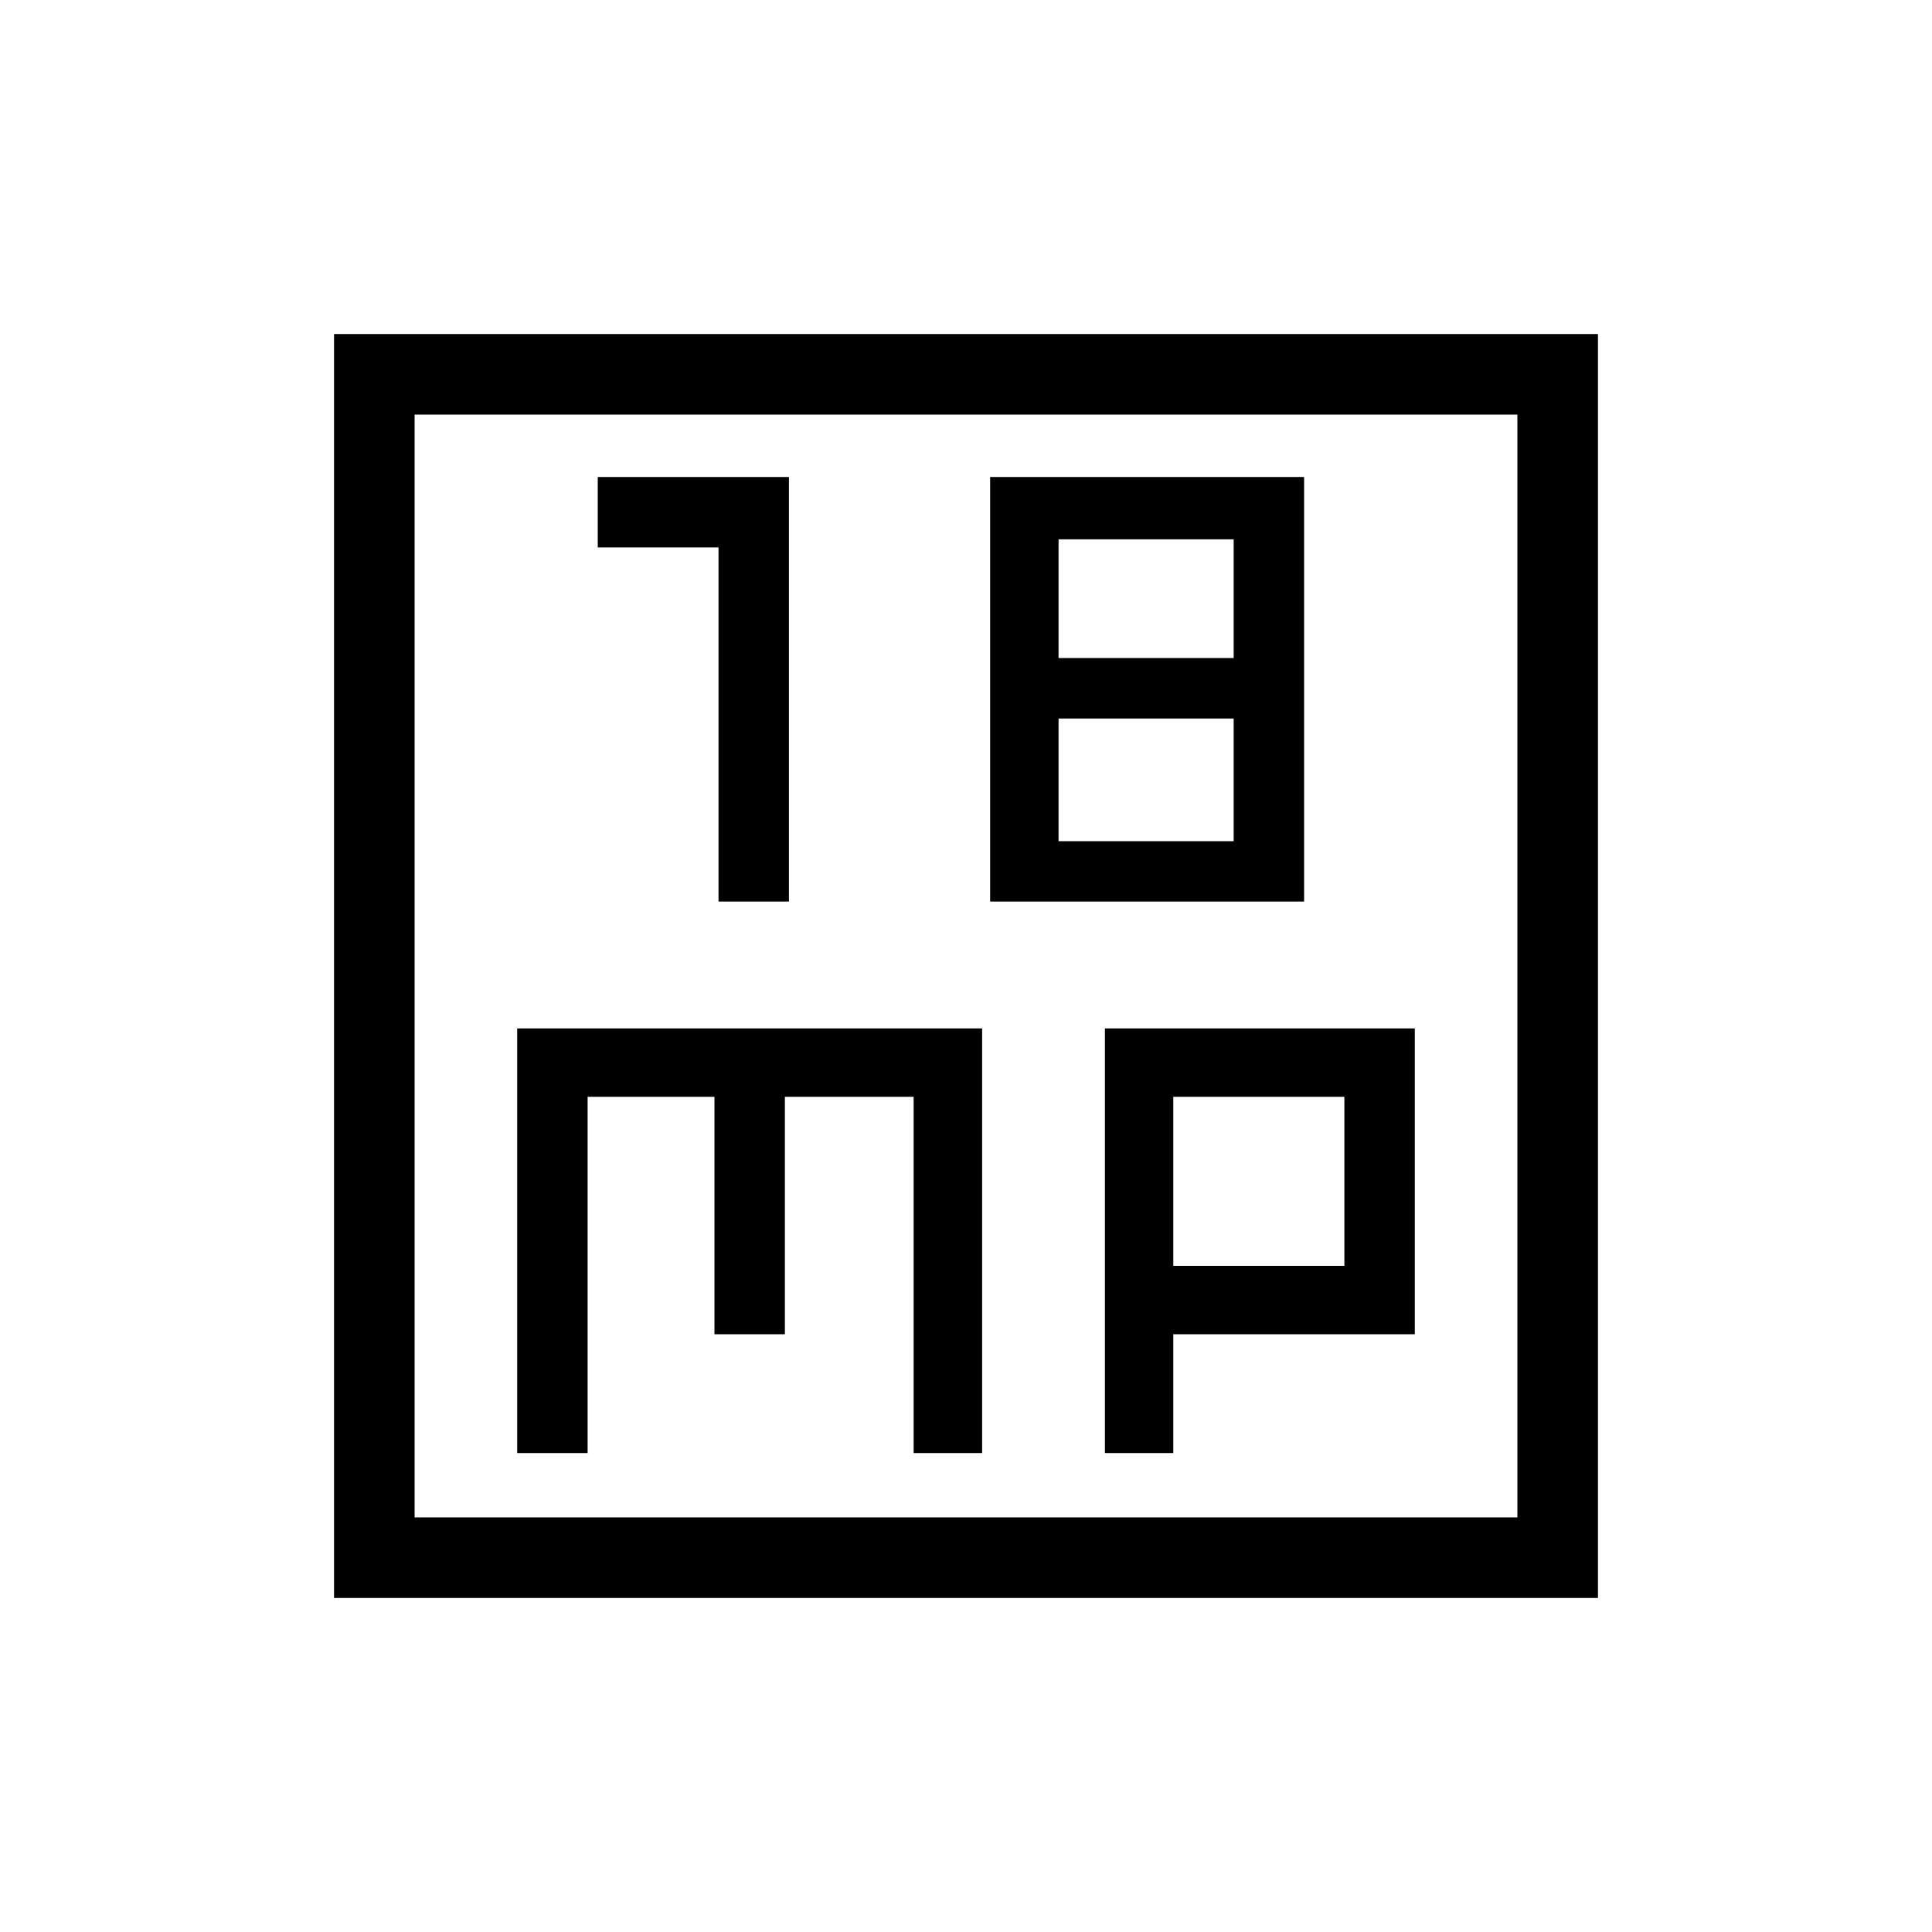 <svg xmlns="http://www.w3.org/2000/svg" height="20" width="20"><path d="M7.438 9.333H8.167V4.938H6.188V5.667H7.438ZM13.5 9.333V4.938H10.25V9.333ZM10.958 6.812V5.583H12.771V6.812ZM10.958 8.708V7.438H12.771V8.708ZM3.458 16.542V3.458H16.542V16.542ZM4.292 15.708H15.708V4.292H4.292ZM5.354 15.042H6.083V11.354H7.396V13.812H8.125V11.354H9.458V15.042H10.167V10.646H5.354ZM11.438 15.042H12.146V13.812H14.646V10.646H11.438ZM12.146 11.354H13.917V13.104H12.146ZM4.292 4.292V15.708Z"/></svg>